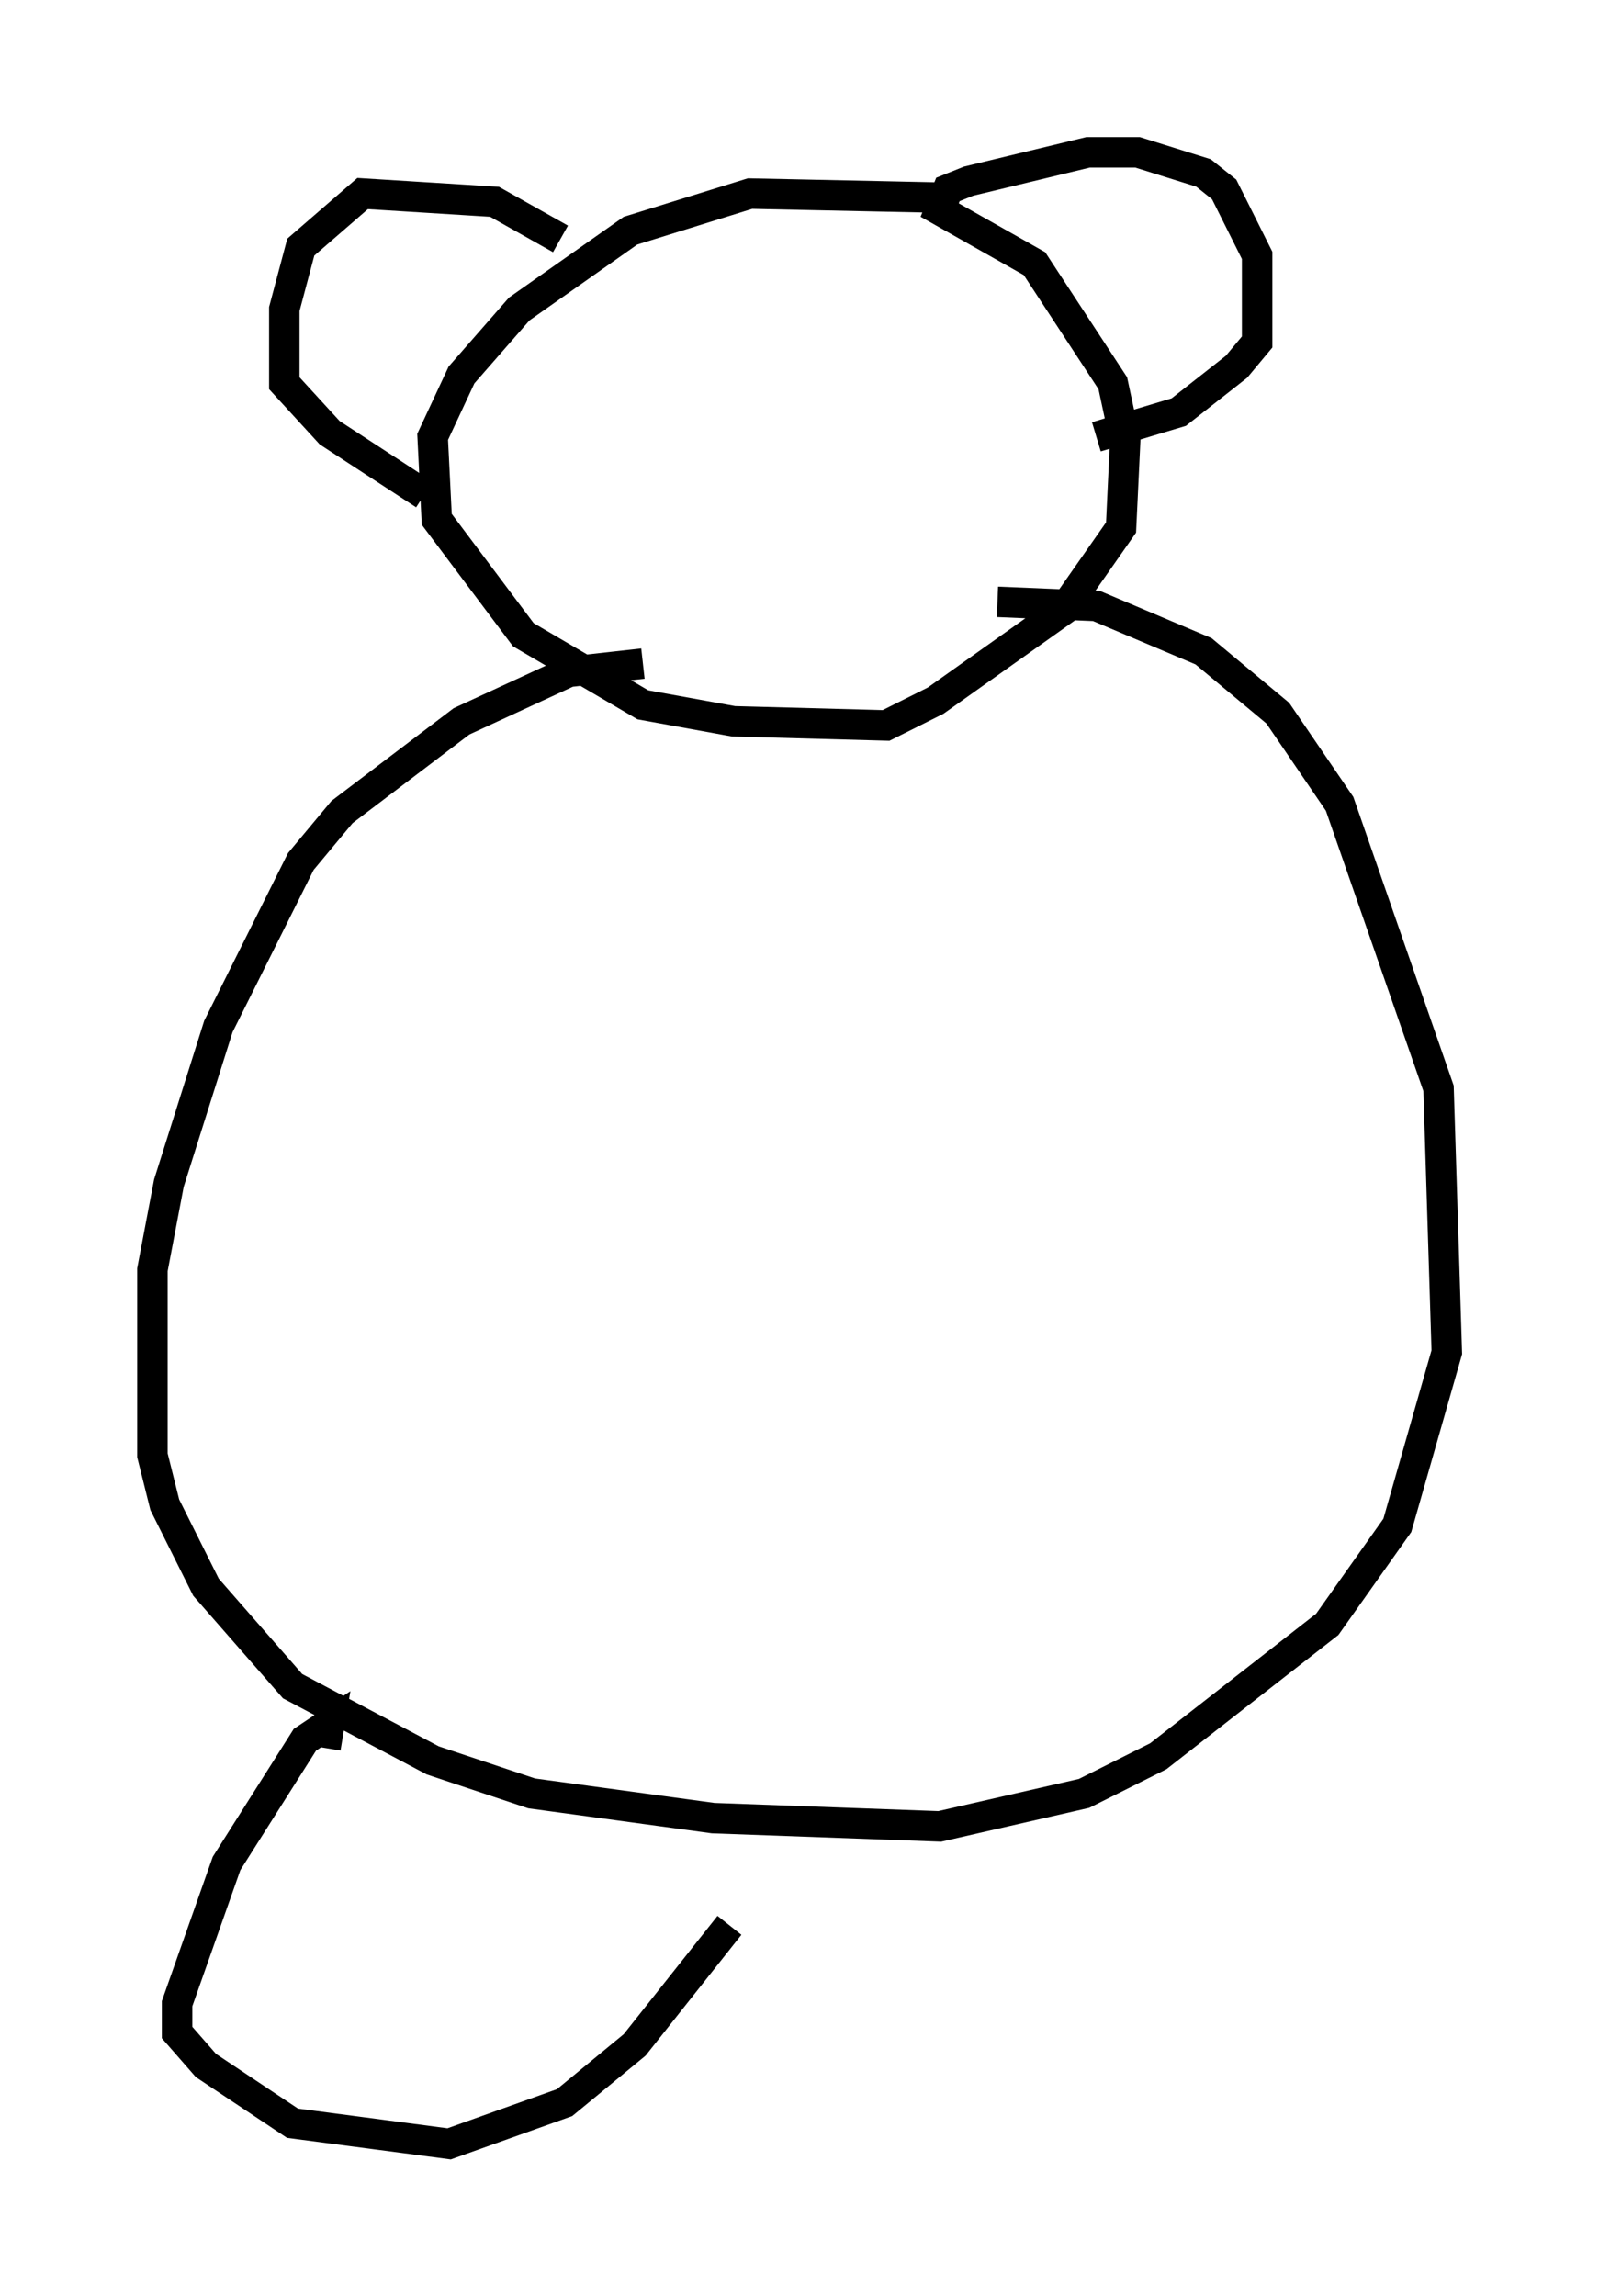 <?xml version="1.0" encoding="utf-8" ?>
<svg baseProfile="full" height="75.358" version="1.1" width="52.489" xmlns="http://www.w3.org/2000/svg" xmlns:ev="http://www.w3.org/2001/xml-events" xmlns:xlink="http://www.w3.org/1999/xlink"><defs /><rect fill="white" height="75.358" width="52.489" x="0" y="0" /><path d="M32.334, 6.894 m-1.353, -0.406 l-6.36, -0.135 -3.924, 1.218 l-3.654, 2.571 -1.894, 2.165 l-0.947, 2.03 0.135, 2.706 l2.842, 3.789 3.924, 2.3 l2.977, 0.541 5.007, 0.135 l1.624, -0.812 4.195, -2.977 l1.894, -2.706 0.135, -2.842 l-0.406, -1.894 -2.571, -3.924 l-3.112, -1.759 0.271, -0.677 l0.677, -0.271 3.924, -0.947 l1.624, 0.0 2.165, 0.677 l0.677, 0.541 1.083, 2.165 l0.0, 2.842 -0.677, 0.812 l-1.894, 1.488 -2.706, 0.812 m-17.591, -6.495 l-2.165, -1.218 -4.33, -0.271 l-2.03, 1.759 -0.541, 2.03 l0.0, 2.436 1.488, 1.624 l3.112, 2.03 m7.172, 5.548 l-2.436, 0.271 -3.518, 1.624 l-3.924, 2.977 -1.353, 1.624 l-2.706, 5.413 -1.624, 5.142 l-0.541, 2.842 0.0, 6.089 l0.406, 1.624 1.353, 2.706 l2.842, 3.248 4.601, 2.436 l3.248, 1.083 5.954, 0.812 l7.442, 0.271 4.736, -1.083 l2.436, -1.218 5.548, -4.33 l2.3, -3.248 1.624, -5.683 l-0.271, -8.66 -3.248, -9.337 l-2.03, -2.977 -2.436, -2.03 l-3.518, -1.488 -3.248, -0.135 m-22.057, 37.618 l0.135, -0.812 -0.812, 0.541 l-2.571, 4.059 -1.624, 4.601 l0.0, 0.947 0.947, 1.083 l2.842, 1.894 5.142, 0.677 l3.789, -1.353 2.3, -1.894 l3.112, -3.924 " fill="none" stroke="black" stroke-width="1" /></svg>